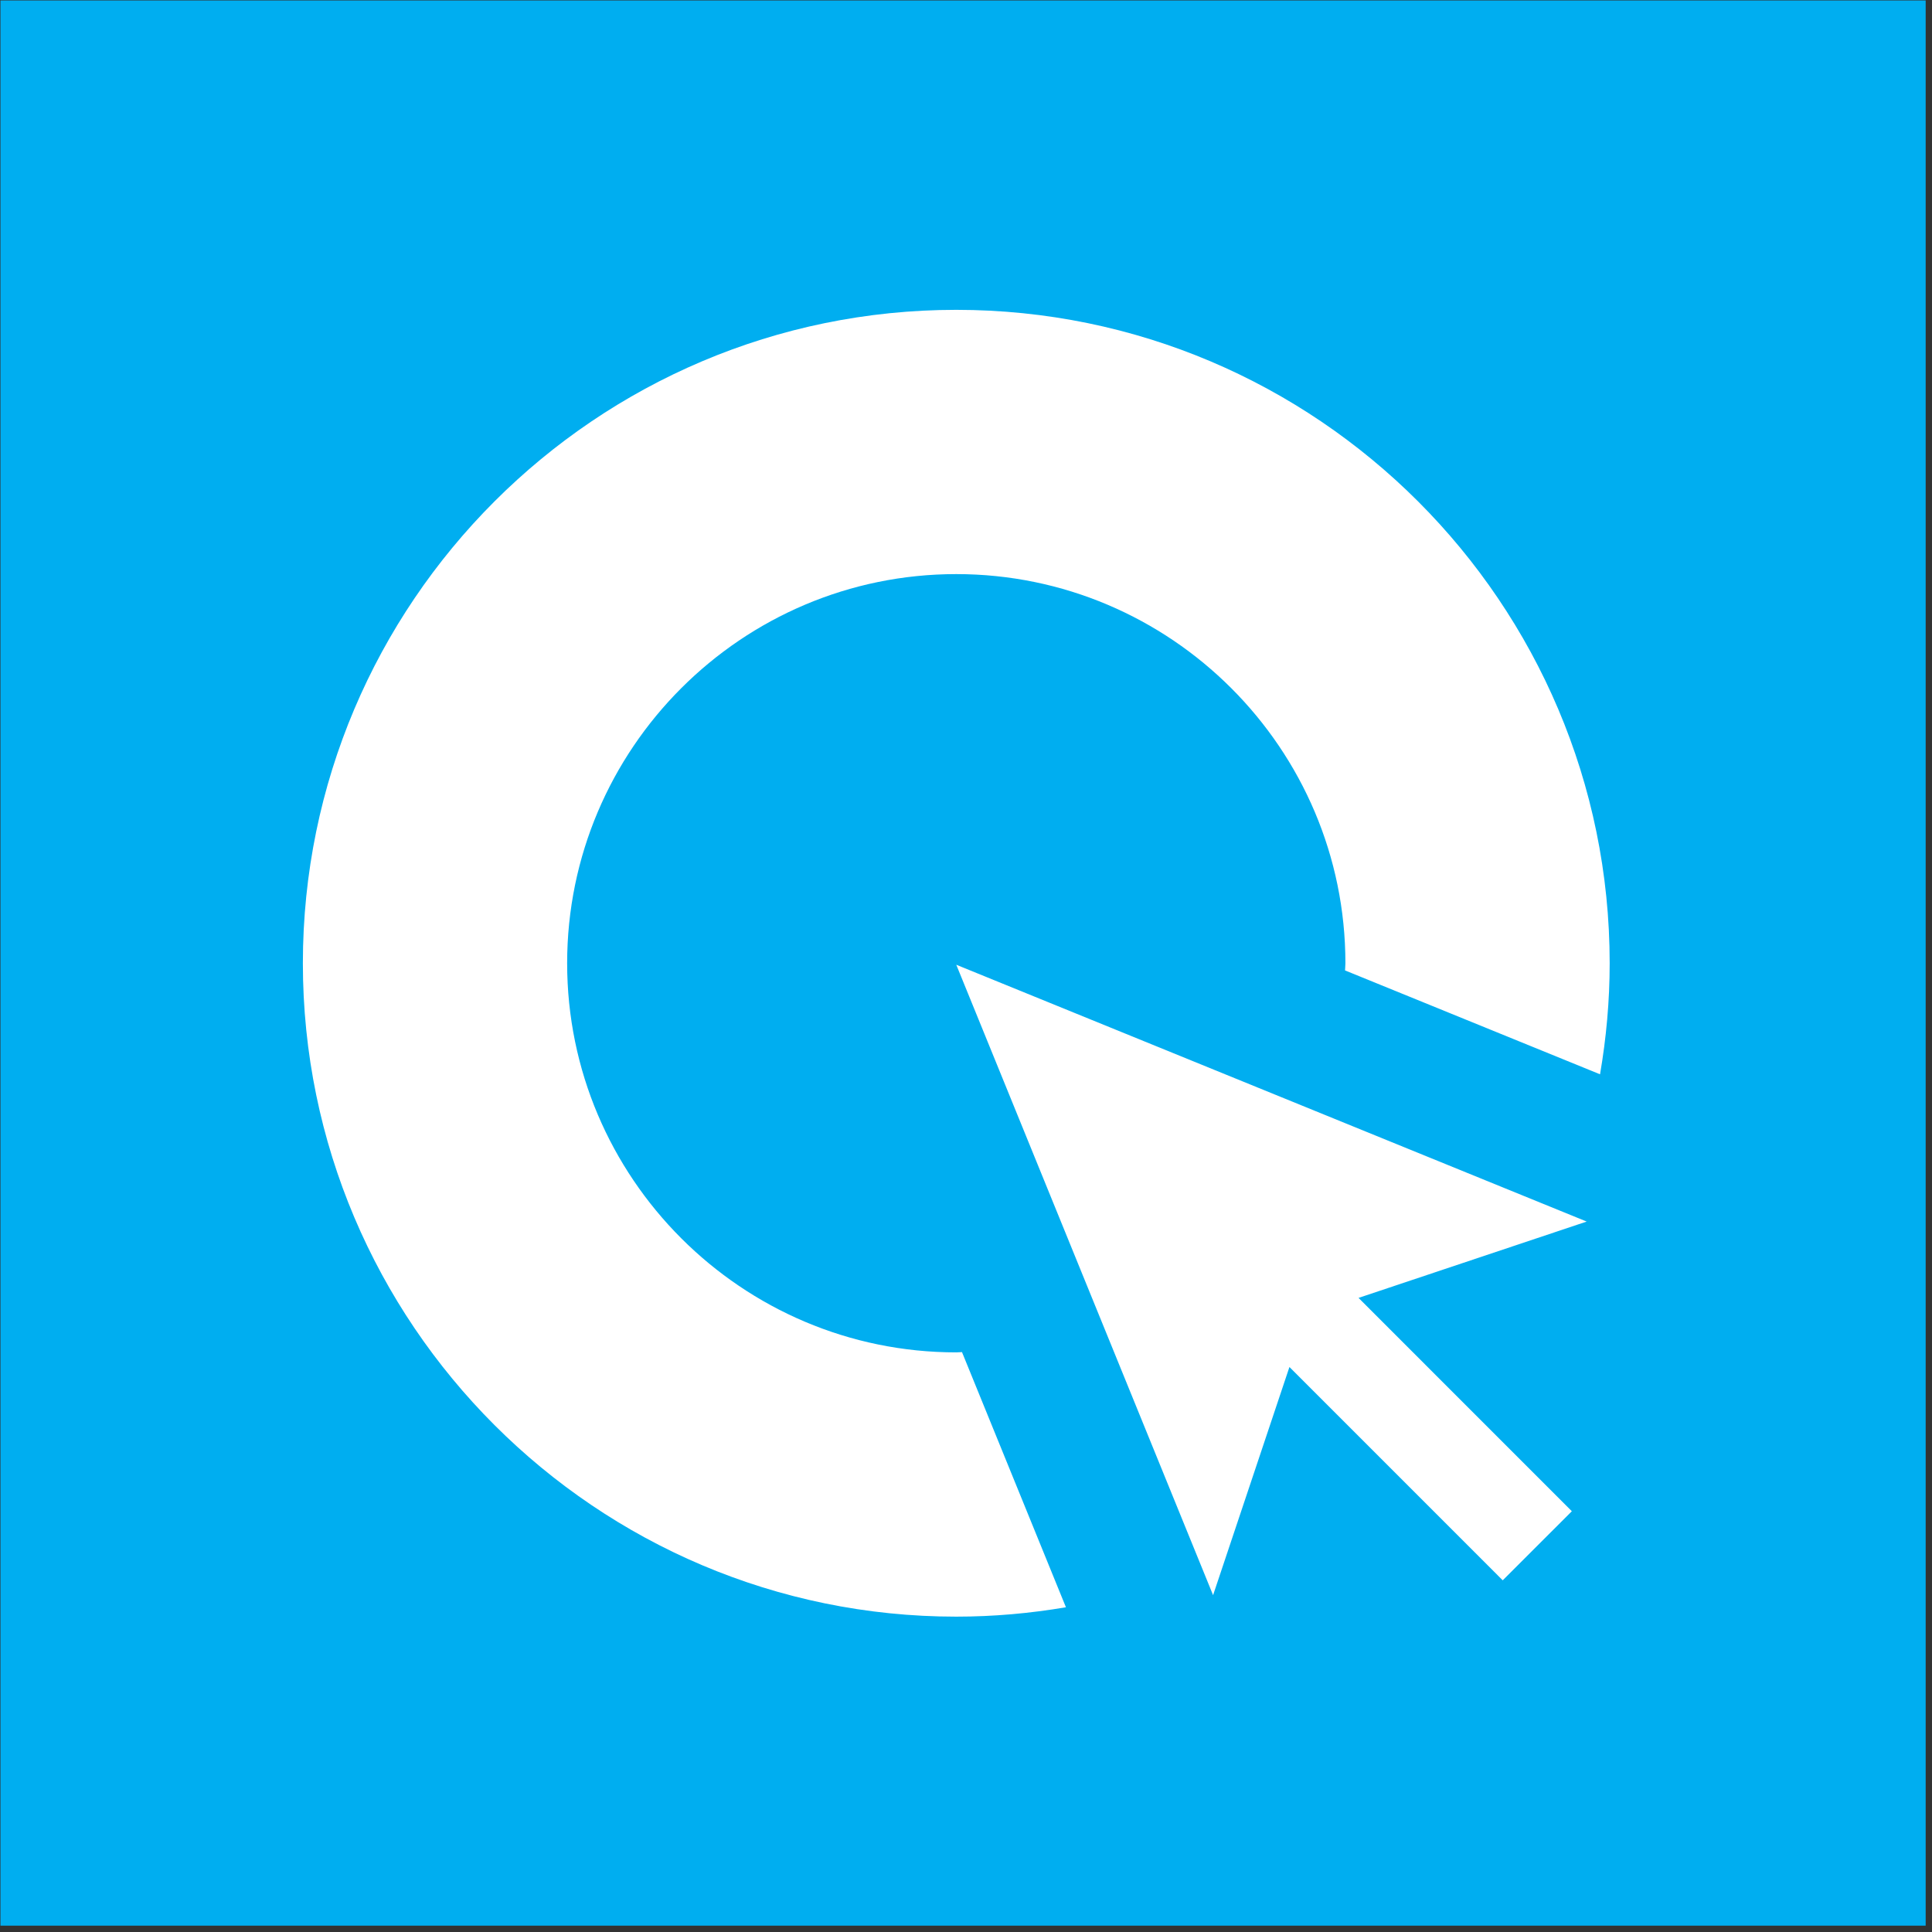 <?xml version="1.0" encoding="UTF-8" standalone="no"?>
<svg xmlns="http://www.w3.org/2000/svg" width="285px" height="285px" viewBox="0 0 285 285">
  <rect x="0" y="0" width="285" height="285" fill="#333333" stroke="none"/>
  <path fill="#00AEF0" d="M 0.066 284.065 L 284.066 284.065 L 284.066 0.066 L 0.066 0.066 Z" />
  <path fill="#FFFFFF" d="m 141.064,199.497 c 0.285,0 0.56,-0.039 0.844,-0.042 l 15.334,37.641 c -5.265,0.894 -10.663,1.384 -16.178,1.384 -53.146,0 -96.385,-43.239 -96.385,-96.388 0,-53.148 43.239,-96.386 96.385,-96.386 53.15,0 96.389,43.238 96.389,96.386 0,5.587 -0.505,11.055 -1.422,16.384 l -37.615,-15.323 c 0.006,-0.357 0.053,-0.703 0.053,-1.061 0,-31.652 -25.753,-57.403 -57.405,-57.403 -31.651,0 -57.401,25.751 -57.401,57.403 0,31.654 25.75,57.405 57.401,57.405 z m 59.343,-8.037 33.654,-11.261 -92.995,-37.884 37.883,92.996 11.263,-33.655 31.464,31.466 10.195,-10.192 z" />
</svg>
